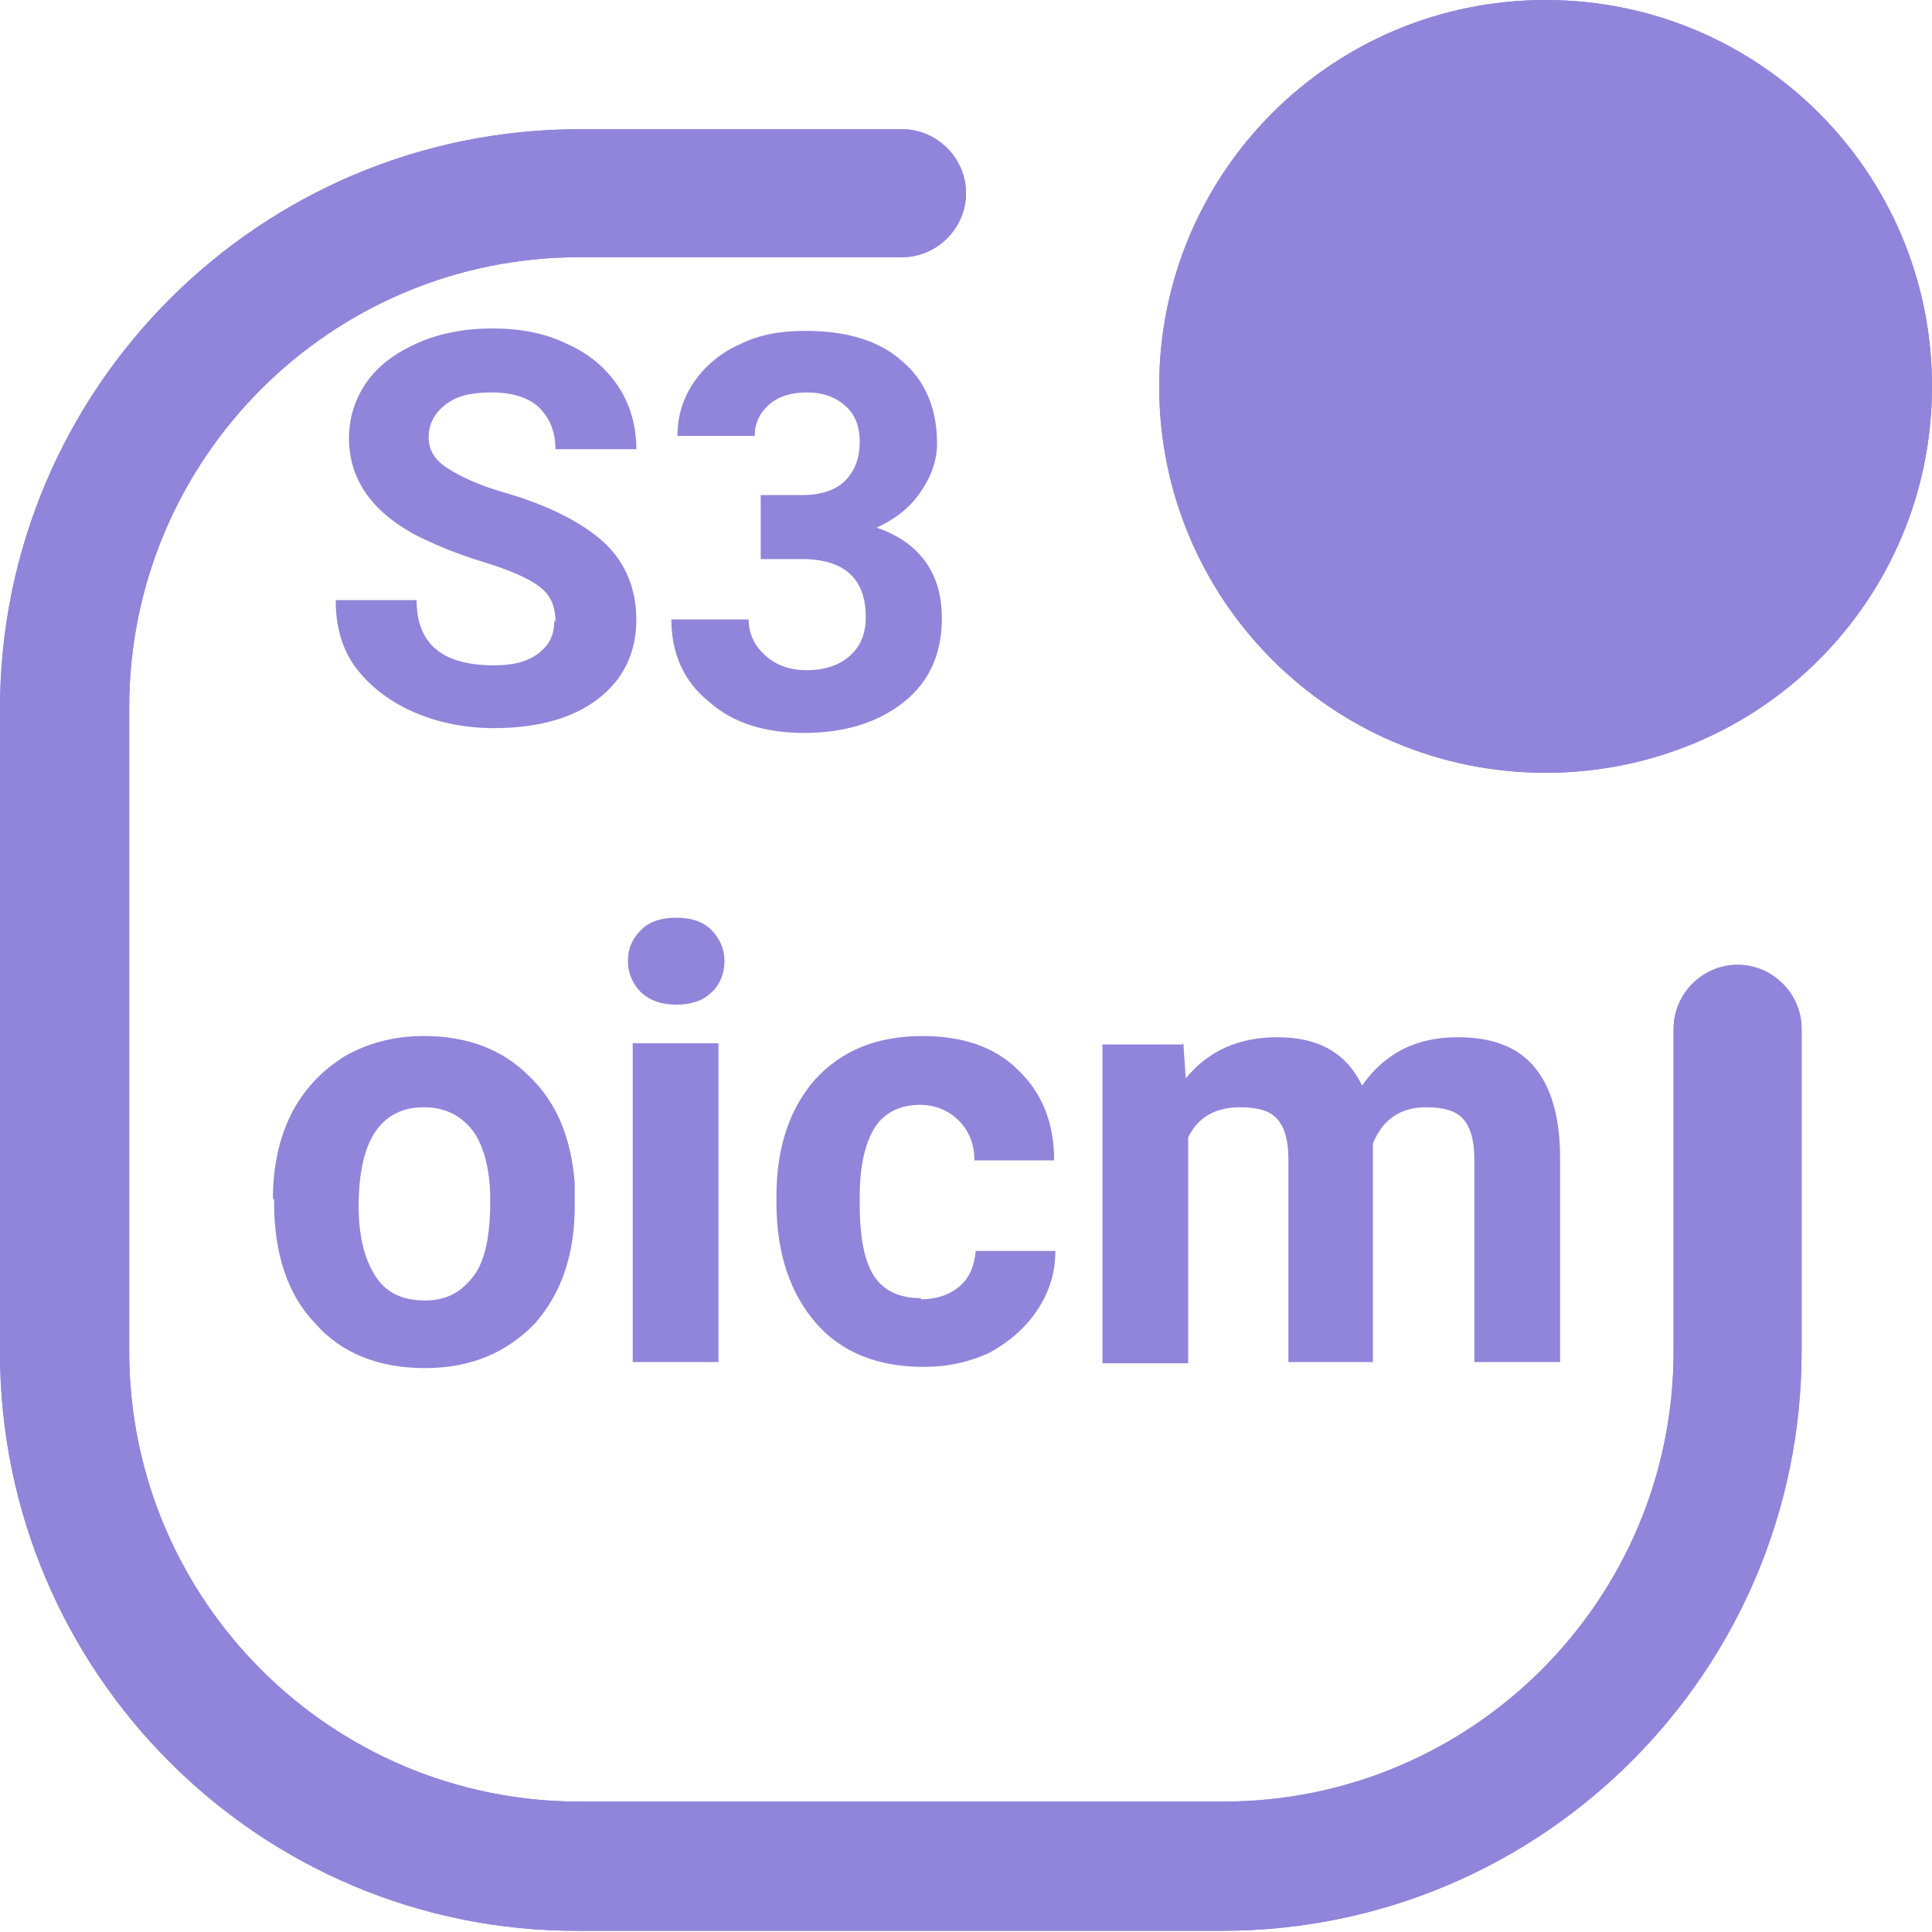 <?xml version="1.0" encoding="UTF-8"?>
<svg xmlns="http://www.w3.org/2000/svg" viewBox="0 0 16 16">
  <defs>
    <style>
      .cls-1 {
        fill: #9085da;
        stroke-width: 0px;
      }
    </style>
  </defs>
  <g id="Capa_1" data-name="Capa 1">
    <g>
      <path class="cls-1" d="M4.8,2.13c-2.06,0-3.73,1.67-3.73,3.73v5.33c0,2.06,1.67,3.73,3.73,3.73h5.33c2.06,0,3.73-1.67,3.73-3.73v-2.67c0-.29.24-.53.53-.53s.53.24.53.53v2.67c0,2.65-2.15,4.8-4.8,4.8h-5.33C2.15,16,0,13.85,0,11.2v-5.33C0,3.22,2.15,1.07,4.8,1.07h2.67c.29,0,.53.24.53.53s-.24.53-.53.53h-2.67Z"/>
      <path class="cls-1" d="M16,3.2c0,1.77-1.43,3.2-3.2,3.2s-3.2-1.43-3.2-3.2,1.43-3.2,3.2-3.2,3.2,1.43,3.2,3.2"/>
    </g>
  </g>
  <g id="textos-editables">
    <g>
      <path class="cls-1" d="M2.26,9.93c0-.26.05-.5.15-.7s.25-.36.44-.48c.19-.11.41-.17.66-.17.36,0,.65.11.87.33.23.22.35.51.38.89v.18c0,.41-.11.73-.33.98-.23.24-.53.37-.91.37s-.69-.12-.91-.37c-.23-.24-.34-.58-.34-1v-.03ZM2.97,9.99c0,.25.05.44.14.58s.23.2.41.2.3-.07.4-.2c.1-.13.14-.34.14-.63,0-.25-.05-.44-.14-.57-.1-.13-.23-.2-.41-.2s-.31.07-.4.2-.14.34-.14.62Z"/>
      <path class="cls-1" d="M5.2,7.96c0-.11.04-.19.11-.26.07-.07.17-.1.29-.1s.22.03.29.1.11.16.11.26-.04.2-.11.26c-.07.07-.17.1-.29.1s-.21-.03-.29-.1c-.07-.07-.11-.16-.11-.26ZM5.95,11.28h-.71v-2.64h.71v2.64Z"/>
      <path class="cls-1" d="M7.63,10.76c.13,0,.24-.04.32-.11.08-.07.12-.17.13-.29h.66c0,.18-.05.34-.15.49-.1.15-.23.26-.39.35-.17.08-.35.12-.55.12-.38,0-.68-.12-.89-.36s-.33-.57-.33-1v-.05c0-.41.11-.73.32-.97.22-.24.51-.36.89-.36.33,0,.6.09.79.28.2.19.3.44.3.75h-.66c0-.14-.05-.25-.13-.33s-.19-.13-.32-.13c-.16,0-.29.06-.37.18-.08.12-.13.31-.13.58v.07c0,.27.04.47.12.59.08.12.21.18.38.18Z"/>
      <path class="cls-1" d="M9.8,8.64l.02.29c.19-.23.44-.34.76-.34.34,0,.57.13.7.4.19-.27.45-.4.79-.4.29,0,.5.08.64.25s.21.42.21.75v1.69h-.71v-1.68c0-.15-.03-.26-.09-.33-.06-.07-.16-.1-.31-.1-.21,0-.36.1-.44.3v1.81s-.7,0-.7,0v-1.68c0-.15-.03-.26-.09-.33s-.16-.1-.31-.1c-.2,0-.35.08-.43.25v1.87h-.71v-2.64h.66Z"/>
    </g>
    <g>
      <path class="cls-1" d="M4.8,2.13c-2.06,0-3.73,1.67-3.73,3.73v5.33c0,2.06,1.67,3.73,3.73,3.73h5.33c2.06,0,3.73-1.67,3.73-3.73v-2.67c0-.29.24-.53.53-.53s.53.24.53.53v2.67c0,2.65-2.15,4.8-4.8,4.8h-5.33C2.15,16,0,13.85,0,11.2v-5.33C0,3.22,2.15,1.07,4.8,1.07h2.67c.29,0,.53.24.53.53s-.24.53-.53.53h-2.67Z"/>
      <path class="cls-1" d="M16,3.2c0,1.77-1.43,3.2-3.2,3.2s-3.2-1.43-3.2-3.2,1.43-3.2,3.2-3.2,3.2,1.43,3.2,3.2"/>
    </g>
    <g>
      <path class="cls-1" d="M4.6,5.15c0-.13-.04-.22-.13-.29s-.25-.14-.48-.21c-.23-.07-.41-.15-.55-.22-.37-.2-.55-.47-.55-.8,0-.17.05-.33.15-.47.1-.14.24-.24.42-.32.18-.08.39-.12.62-.12s.44.04.62.13c.18.08.32.2.42.35.1.15.15.33.15.52h-.67c0-.15-.05-.26-.14-.35-.09-.08-.22-.12-.39-.12s-.29.03-.38.1c-.09.07-.14.16-.14.27,0,.11.05.19.16.26s.26.14.47.2c.38.11.66.26.83.42s.26.38.26.63c0,.28-.11.5-.32.66-.21.16-.5.24-.86.24-.25,0-.48-.05-.68-.14-.2-.09-.36-.22-.47-.37s-.16-.34-.16-.55h.67c0,.36.21.54.64.54.16,0,.28-.03.37-.1s.13-.15.13-.27Z"/>
      <path class="cls-1" d="M6.3,4.1h.34c.16,0,.28-.04.36-.12s.12-.19.12-.32-.04-.23-.12-.3c-.08-.07-.18-.11-.32-.11-.12,0-.23.03-.31.1s-.12.16-.12.26h-.64c0-.17.05-.32.14-.45.09-.13.22-.24.38-.31.16-.08.34-.11.54-.11.34,0,.61.08.8.25.19.16.29.39.29.68,0,.15-.05.28-.14.41s-.21.22-.36.29c.18.06.32.16.41.29.09.13.13.28.13.46,0,.29-.1.52-.31.69-.21.17-.49.26-.83.26-.32,0-.59-.08-.79-.26-.21-.17-.31-.4-.31-.68h.64c0,.12.05.22.14.3.09.08.2.12.34.12.15,0,.27-.04.36-.12.09-.08.13-.19.13-.32,0-.32-.18-.48-.53-.48h-.34v-.5Z"/>
    </g>
  </g>
</svg>